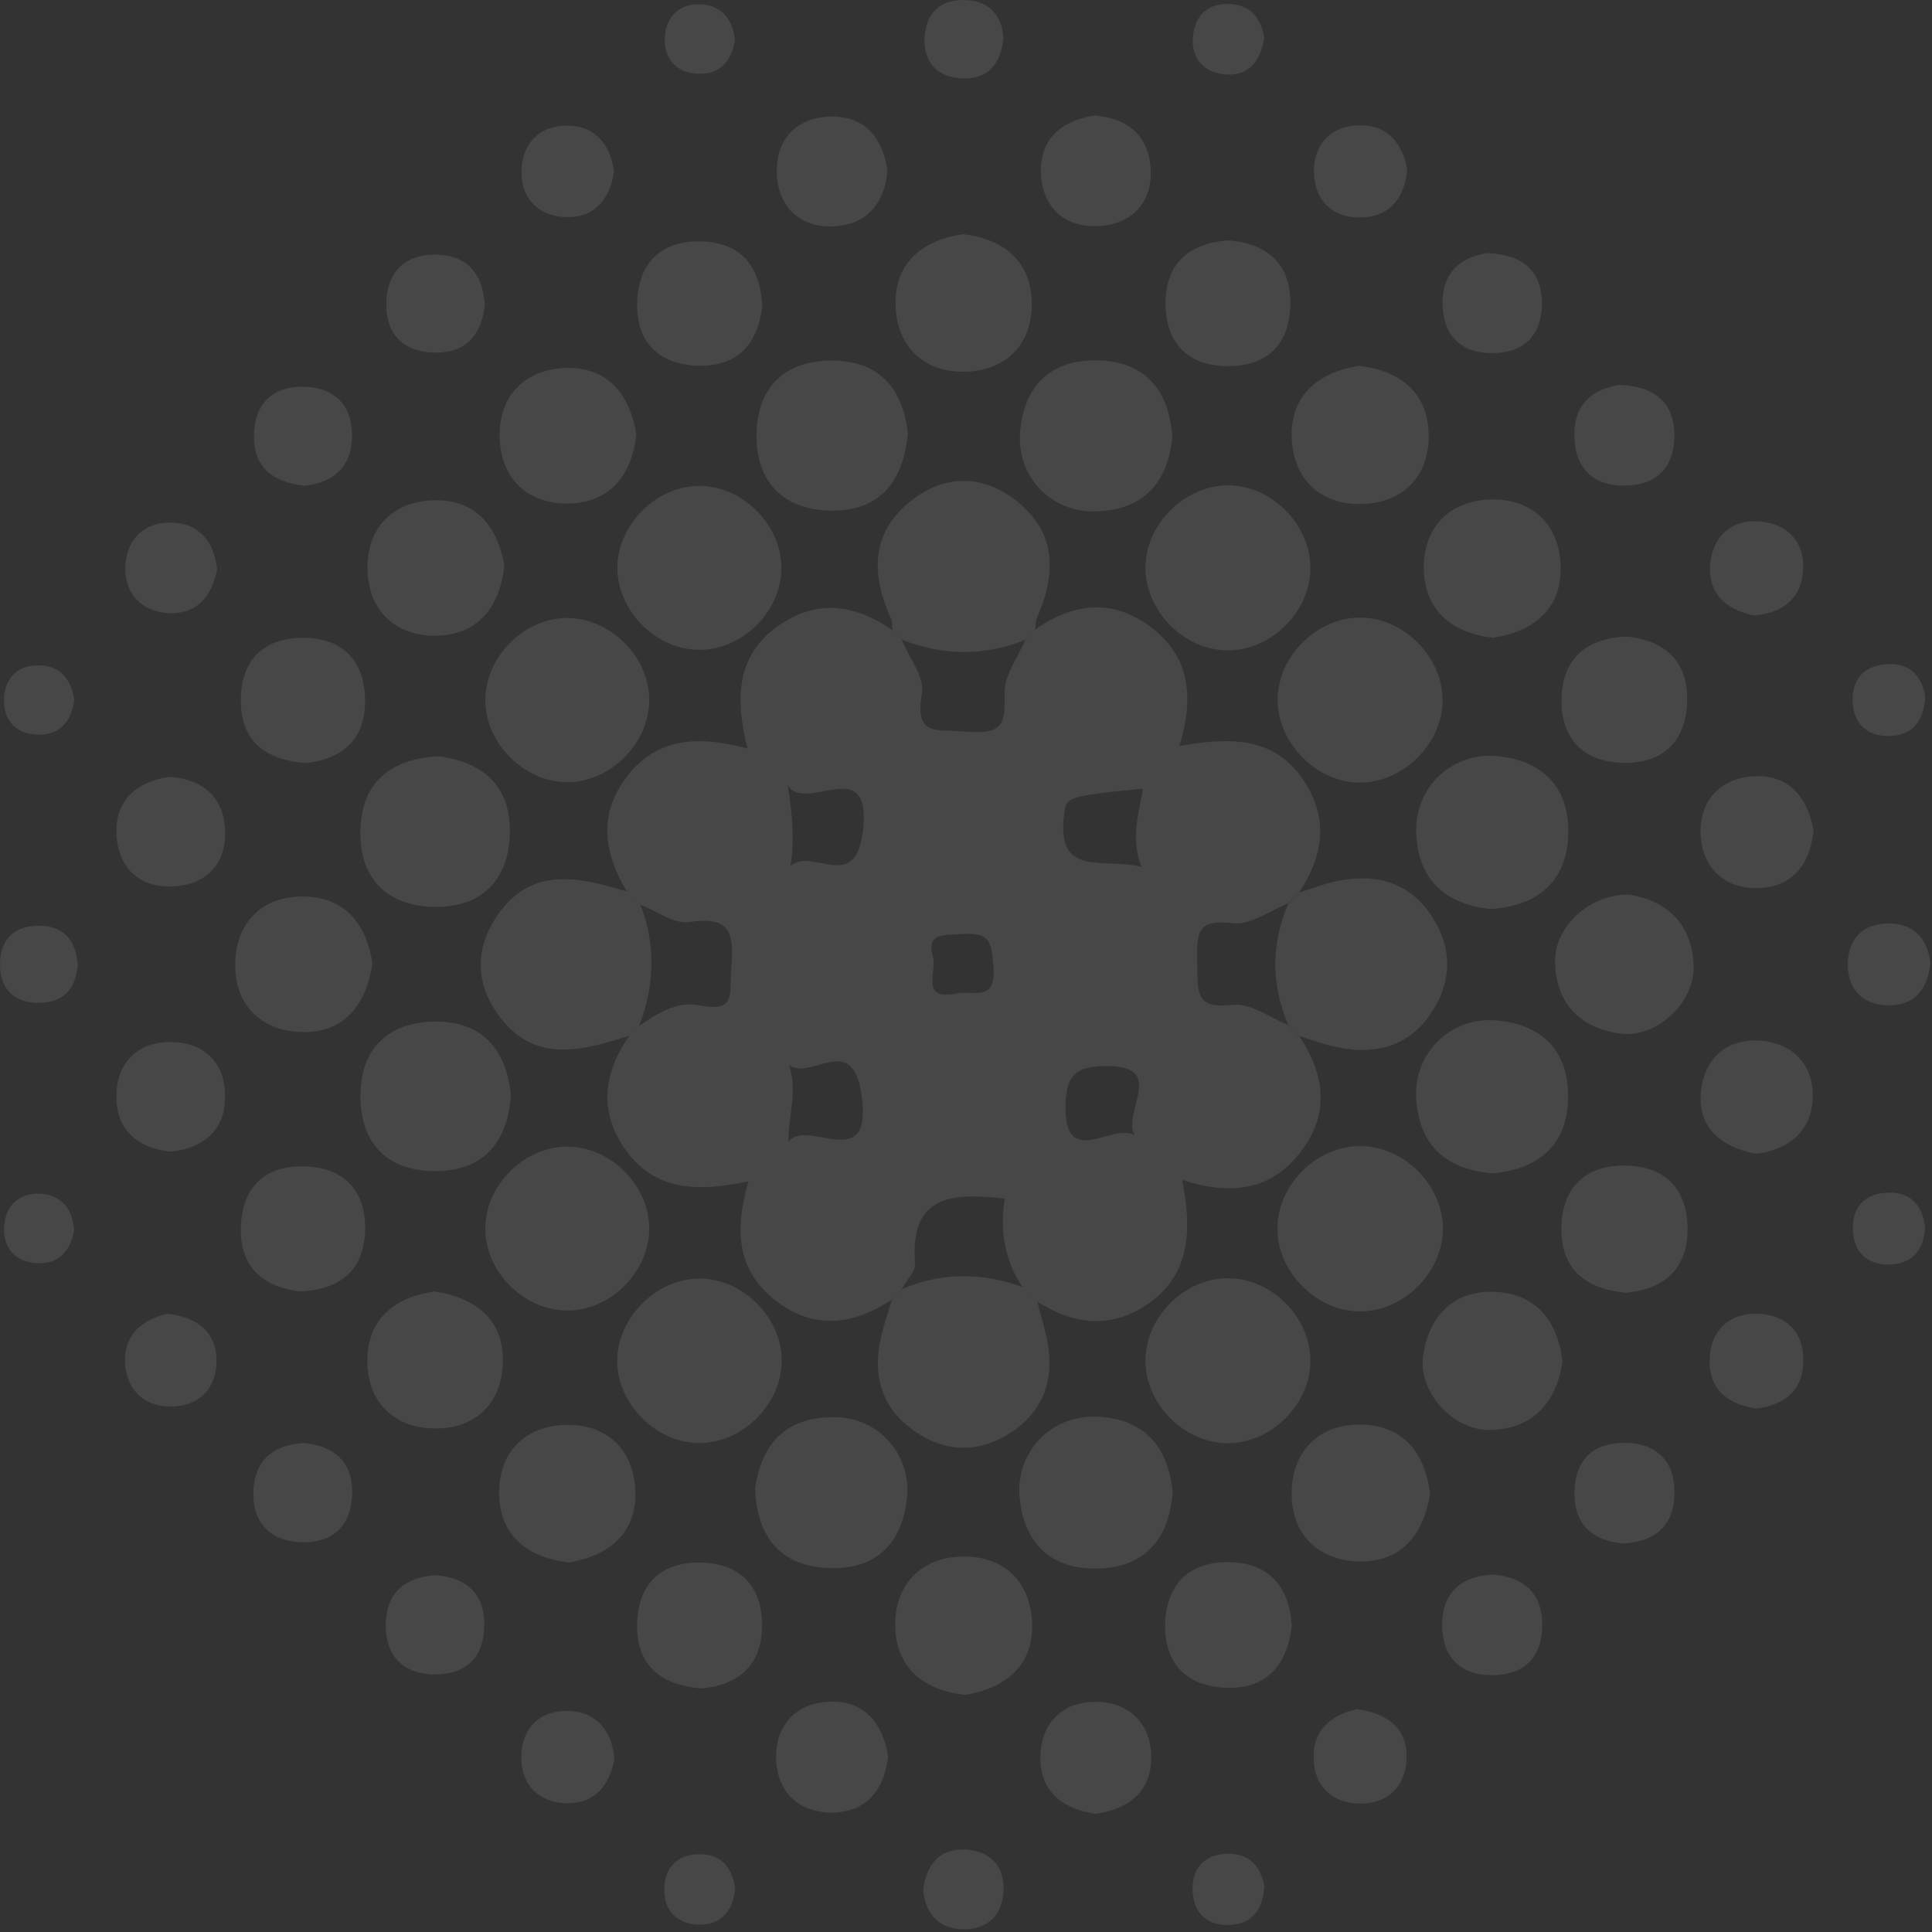 <svg width="95" height="95" viewBox="0 0 95 95" fill="none" xmlns="http://www.w3.org/2000/svg">
<rect x="0" y="0" width="95" height="95" fill="#333333" stroke="none"/>
<g opacity="0.1">
<path d="M43.871 63.892C41.968 65.164 40.024 65.413 38.138 63.95C36.26 62.496 36.086 60.519 36.808 58.084C34.349 58.616 32.13 58.6 30.668 56.406C29.422 54.528 29.721 52.684 30.951 50.914C31.1 50.764 31.258 50.615 31.408 50.465C32.288 49.834 33.31 49.219 34.332 49.427C36.202 49.8 35.861 48.936 35.961 47.615C36.102 45.796 35.903 45.048 33.867 45.339C33.128 45.447 32.272 44.782 31.466 44.475C31.25 44.258 31.034 44.042 30.818 43.827C29.738 42.015 29.405 40.162 30.718 38.334C32.172 36.299 34.233 36.124 36.759 36.806C36.119 34.313 36.21 32.128 38.404 30.682C40.273 29.444 42.118 29.76 43.879 30.981C44.029 31.131 44.178 31.288 44.328 31.438C44.685 32.319 45.466 33.274 45.333 34.08C44.968 36.24 45.998 35.85 47.494 35.975C49.297 36.124 49.446 35.634 49.396 34.097C49.371 33.224 50.053 32.335 50.418 31.455C50.576 31.288 50.734 31.131 50.892 30.964C52.778 29.635 54.722 29.411 56.617 30.856C58.503 32.294 58.727 34.263 57.996 36.681C60.397 36.265 62.641 36.166 64.103 38.376C65.349 40.254 65.067 42.09 63.879 43.885C63.696 44.068 63.513 44.242 63.33 44.425C62.433 44.774 61.494 45.497 60.655 45.397C58.827 45.189 58.843 45.837 58.868 47.391C58.893 48.895 58.802 49.618 60.655 49.41C61.502 49.319 62.433 50.041 63.33 50.39C63.513 50.573 63.704 50.756 63.887 50.947C65.15 52.833 65.399 54.778 63.945 56.655C62.508 58.517 60.563 58.816 58.129 58.018C58.627 60.527 58.544 62.821 56.218 64.266C54.44 65.371 52.67 65.072 50.975 63.984C50.742 63.751 50.518 63.527 50.285 63.294C49.388 61.965 49.155 60.486 49.405 58.94C46.854 58.65 44.735 58.724 44.993 62.106C45.026 62.513 44.577 62.953 44.344 63.377C44.203 63.552 44.037 63.726 43.871 63.892ZM56.093 56.107C54.631 55.218 57.705 52.426 54.44 52.418C52.77 52.41 52.387 52.983 52.396 54.52C52.421 57.752 55.171 54.694 56.093 56.107ZM38.769 56.148C39.667 54.919 42.932 57.827 42.367 53.847C41.918 50.681 39.899 53.174 38.794 52.36C39.243 53.672 38.761 54.778 38.769 56.148ZM56.201 38.775C52.338 39.173 52.429 39.19 52.321 40.087C51.939 43.203 54.29 42.14 56.127 42.63C55.578 41.184 56.002 40.004 56.201 38.775ZM38.736 38.608C38.952 40.013 39.085 41.226 38.869 42.58C39.932 41.625 42.068 43.984 42.434 40.844C42.874 36.963 39.6 40.046 38.736 38.608ZM45.907 47.175C45.973 48.006 45.35 49.177 47.037 48.853C47.892 48.687 48.998 49.294 48.848 47.516C48.748 46.311 48.69 45.837 47.303 45.929C46.264 45.987 45.516 45.887 45.907 47.175Z" fill="white"/>
<path d="M44.336 31.446C44.186 31.297 44.037 31.139 43.887 30.989C43.862 30.798 43.887 30.582 43.812 30.416C42.832 28.247 42.799 26.195 44.81 24.616C46.447 23.329 48.291 23.32 49.944 24.6C51.972 26.17 51.939 28.223 50.983 30.391C50.908 30.566 50.925 30.773 50.9 30.964C50.742 31.131 50.584 31.288 50.426 31.455C48.391 32.277 46.363 32.252 44.336 31.446Z" fill="white"/>
<path d="M63.903 50.947C63.721 50.765 63.529 50.582 63.347 50.391C62.491 48.405 62.507 46.411 63.347 44.425C63.529 44.242 63.712 44.068 63.895 43.885C64.543 43.685 65.174 43.436 65.839 43.303C67.717 42.946 69.337 43.403 70.417 45.073C71.406 46.602 71.406 48.205 70.426 49.734C69.354 51.413 67.734 51.87 65.856 51.512C65.183 51.396 64.551 51.147 63.903 50.947Z" fill="white"/>
<path d="M50.31 63.294C50.543 63.527 50.767 63.76 51 63.984C51.124 64.449 51.249 64.914 51.373 65.388C51.897 67.374 51.581 69.144 49.82 70.365C48.2 71.487 46.463 71.462 44.868 70.299C43.139 69.036 42.865 67.257 43.439 65.288C43.572 64.823 43.721 64.358 43.862 63.892C44.029 63.718 44.195 63.552 44.369 63.377C46.338 62.546 48.316 62.571 50.31 63.294Z" fill="white"/>
<path d="M31.416 50.474C31.266 50.623 31.108 50.773 30.959 50.922C28.582 51.678 26.198 52.36 24.428 49.801C23.398 48.313 23.373 46.685 24.361 45.156C26.048 42.539 28.441 43.12 30.842 43.843C31.058 44.059 31.274 44.275 31.491 44.491C32.263 46.485 32.188 48.48 31.416 50.474Z" fill="white"/>
<path d="M70.95 60.336C70.999 62.538 69.013 64.524 66.812 64.482C64.726 64.441 62.857 62.58 62.815 60.494C62.765 58.284 64.743 56.307 66.953 56.356C69.038 56.39 70.9 58.242 70.95 60.336Z" fill="white"/>
<path d="M27.926 64.441C25.749 64.466 23.788 62.472 23.863 60.303C23.93 58.226 25.782 56.406 27.86 56.381C30.037 56.356 31.989 58.35 31.923 60.519C31.856 62.596 30.003 64.424 27.926 64.441Z" fill="white"/>
<path d="M38.437 66.767C38.52 68.944 36.584 70.955 34.39 70.955C32.321 70.955 30.435 69.135 30.352 67.058C30.269 64.881 32.213 62.87 34.399 62.87C36.468 62.87 38.354 64.682 38.437 66.767Z" fill="white"/>
<path d="M66.654 38.476C64.452 38.334 62.624 36.216 62.84 34.056C63.056 31.962 65.042 30.242 67.103 30.375C69.304 30.516 71.141 32.635 70.916 34.795C70.7 36.889 68.715 38.6 66.654 38.476Z" fill="white"/>
<path d="M27.752 30.391C29.804 30.308 31.748 32.053 31.914 34.139C32.089 36.291 30.228 38.368 28.034 38.459C25.866 38.542 23.863 36.606 23.863 34.421C23.863 32.352 25.674 30.474 27.752 30.391Z" fill="white"/>
<path d="M64.435 27.94C64.427 30.142 62.408 32.078 60.214 31.978C58.12 31.878 56.317 29.992 56.326 27.907C56.334 25.705 58.361 23.769 60.547 23.869C62.64 23.968 64.444 25.863 64.435 27.94Z" fill="white"/>
<path d="M34.407 23.894C36.592 23.902 38.52 25.921 38.42 28.09C38.321 30.167 36.443 31.97 34.374 31.953C32.189 31.945 30.261 29.926 30.361 27.757C30.46 25.68 32.346 23.885 34.407 23.894Z" fill="white"/>
<path d="M64.435 66.859C64.468 69.052 62.474 71.021 60.281 70.963C58.195 70.905 56.35 69.044 56.326 66.958C56.292 64.756 58.278 62.795 60.48 62.854C62.574 62.912 64.41 64.773 64.435 66.859Z" fill="white"/>
<path d="M37.132 73.173C37.456 70.888 38.752 69.659 41.054 69.684C43.256 69.709 44.868 71.578 44.585 73.788C44.294 76.098 42.849 77.261 40.572 77.095C38.245 76.937 37.199 75.425 37.132 73.173Z" fill="white"/>
<path d="M73.376 57.694C71.091 57.495 69.753 56.298 69.637 53.98C69.529 51.77 71.323 50.008 73.534 50.175C75.843 50.349 77.148 51.695 77.106 53.996C77.065 56.315 75.652 57.503 73.376 57.694Z" fill="white"/>
<path d="M25.126 53.872C24.951 56.165 23.788 57.569 21.437 57.586C19.11 57.603 17.748 56.29 17.723 53.955C17.698 51.629 19.019 50.274 21.354 50.233C23.697 50.208 24.902 51.579 25.126 53.872Z" fill="white"/>
<path d="M57.663 73.365C57.497 75.633 56.334 77.062 54.007 77.129C51.706 77.195 50.335 75.907 50.136 73.606C49.944 71.395 51.681 69.584 53.899 69.659C56.226 69.75 57.431 71.071 57.663 73.365Z" fill="white"/>
<path d="M73.317 44.699C71.024 44.458 69.711 43.237 69.636 40.919C69.57 38.708 71.398 36.98 73.608 37.179C75.918 37.395 77.189 38.775 77.115 41.068C77.023 43.386 75.577 44.541 73.317 44.699Z" fill="white"/>
<path d="M21.545 37.188C23.83 37.47 25.159 38.733 25.068 41.06C24.976 43.395 23.564 44.666 21.254 44.591C18.919 44.508 17.648 43.095 17.723 40.777C17.797 38.426 19.252 37.312 21.545 37.188Z" fill="white"/>
<path d="M44.643 21.334C44.402 23.777 43.181 25.148 40.838 25.107C38.503 25.065 37.174 23.694 37.199 21.368C37.232 19.033 38.603 17.712 40.938 17.729C43.314 17.745 44.427 19.207 44.643 21.334Z" fill="white"/>
<path d="M57.647 21.468C57.431 23.753 56.226 25.065 53.908 25.148C51.698 25.223 49.986 23.445 50.161 21.235C50.352 18.933 51.706 17.662 53.999 17.72C56.326 17.778 57.481 19.199 57.647 21.468Z" fill="white"/>
<path d="M27.993 76.829C25.949 76.597 24.586 75.525 24.544 73.481C24.503 71.437 25.791 70.116 27.818 70.066C29.862 70.016 31.183 71.304 31.241 73.34C31.299 75.383 29.962 76.489 27.993 76.829Z" fill="white"/>
<path d="M47.444 83.343C45.433 83.111 44.062 82.031 44.02 79.978C43.979 77.926 45.275 76.588 47.31 76.538C49.363 76.489 50.692 77.785 50.75 79.829C50.809 81.898 49.471 83.011 47.444 83.343Z" fill="white"/>
<path d="M80.114 43.993C81.933 44.284 83.171 45.38 83.279 47.424C83.379 49.269 81.468 51.072 79.657 50.823C77.663 50.548 76.491 49.31 76.466 47.267C76.45 45.522 78.219 43.943 80.114 43.993Z" fill="white"/>
<path d="M18.313 47.391C17.98 49.493 16.867 50.806 14.823 50.748C12.796 50.69 11.516 49.368 11.566 47.341C11.616 45.314 12.937 44.042 14.973 44.084C17.025 44.126 18.047 45.513 18.313 47.391Z" fill="white"/>
<path d="M47.336 11.514C49.338 11.746 50.692 12.818 50.734 14.87C50.767 16.914 49.488 18.235 47.452 18.277C45.408 18.319 44.087 17.031 44.037 14.995C43.987 12.943 45.317 11.829 47.336 11.514Z" fill="white"/>
<path d="M31.291 21.376C31.067 23.362 30.003 24.716 27.968 24.758C25.932 24.799 24.611 23.52 24.569 21.501C24.519 19.474 25.799 18.152 27.826 18.094C29.862 18.044 30.975 19.357 31.291 21.376Z" fill="white"/>
<path d="M70.318 73.472C69.985 75.5 68.864 76.838 66.803 76.779C64.767 76.721 63.463 75.392 63.513 73.34C63.563 71.304 64.9 70.008 66.953 70.049C69.013 70.091 70.085 71.462 70.318 73.472Z" fill="white"/>
<path d="M66.828 17.986C68.839 18.227 70.21 19.299 70.251 21.351C70.293 23.404 68.997 24.741 66.953 24.783C64.9 24.833 63.571 23.528 63.513 21.492C63.463 19.432 64.801 18.319 66.828 17.986Z" fill="white"/>
<path d="M21.362 63.502C23.464 63.826 24.777 64.939 24.727 66.983C24.677 69.011 23.356 70.29 21.329 70.24C19.31 70.199 18.03 68.878 18.063 66.842C18.097 64.79 19.484 63.768 21.362 63.502Z" fill="white"/>
<path d="M73.425 31.363C71.415 31.122 70.052 30.042 70.01 27.99C69.977 25.938 71.273 24.608 73.309 24.558C75.361 24.517 76.691 25.813 76.741 27.857C76.79 29.918 75.453 31.039 73.425 31.363Z" fill="white"/>
<path d="M24.802 27.824C24.57 29.86 23.506 31.214 21.47 31.255C19.435 31.297 18.113 30.017 18.072 27.998C18.022 25.963 19.31 24.65 21.329 24.6C23.373 24.542 24.47 25.871 24.802 27.824Z" fill="white"/>
<path d="M76.832 66.983C76.508 68.977 75.411 70.216 73.367 70.315C71.514 70.407 69.728 68.496 69.977 66.676C70.26 64.682 71.506 63.419 73.541 63.527C75.552 63.627 76.616 64.989 76.832 66.983Z" fill="white"/>
<path d="M79.973 31.297C81.967 31.505 83.055 32.601 82.956 34.596C82.856 36.615 81.593 37.62 79.624 37.504C77.771 37.396 76.757 36.241 76.782 34.396C76.815 32.369 78.004 31.397 79.973 31.297Z" fill="white"/>
<path d="M79.964 63.568C77.887 63.377 76.749 62.347 76.774 60.369C76.807 58.392 77.953 57.287 79.923 57.312C81.9 57.337 82.989 58.492 82.98 60.461C82.972 62.463 81.751 63.394 79.964 63.568Z" fill="white"/>
<path d="M14.773 63.502C12.812 63.278 11.74 62.189 11.848 60.212C11.965 58.209 13.211 57.229 15.164 57.362C17 57.486 17.988 58.625 17.955 60.461C17.914 62.472 16.726 63.41 14.773 63.502Z" fill="white"/>
<path d="M60.381 11.821C62.35 11.97 63.496 13.001 63.447 15.003C63.405 17.014 62.217 18.061 60.239 18.003C58.395 17.944 57.34 16.856 57.315 15.011C57.281 13.001 58.411 11.97 60.381 11.821Z" fill="white"/>
<path d="M15.097 37.52C13.012 37.395 11.84 36.423 11.84 34.421C11.848 32.427 12.978 31.347 14.964 31.363C16.8 31.38 17.872 32.427 17.947 34.271C18.038 36.282 16.909 37.287 15.097 37.52Z" fill="white"/>
<path d="M63.521 79.903C63.288 82.014 62.175 83.094 60.189 82.986C58.17 82.87 57.173 81.607 57.306 79.638C57.431 77.785 58.586 76.788 60.43 76.813C62.474 76.846 63.38 78.092 63.521 79.903Z" fill="white"/>
<path d="M34.498 83.028C32.396 82.845 31.266 81.806 31.333 79.804C31.391 77.793 32.596 76.763 34.573 76.838C36.418 76.912 37.448 78.009 37.473 79.862C37.498 81.898 36.301 82.845 34.498 83.028Z" fill="white"/>
<path d="M37.481 15.053C37.257 17.014 36.168 18.086 34.191 17.978C32.188 17.861 31.208 16.615 31.341 14.662C31.465 12.826 32.604 11.838 34.44 11.871C36.451 11.912 37.39 13.101 37.481 15.053Z" fill="white"/>
<path d="M86.354 56.739C84.576 56.389 83.479 55.417 83.637 53.706C83.786 52.044 84.933 51.005 86.661 51.18C88.207 51.338 89.187 52.41 89.137 53.98C89.071 55.7 87.899 56.531 86.354 56.739Z" fill="white"/>
<path d="M8.409 56.63C6.747 56.456 5.683 55.542 5.725 53.822C5.758 52.252 6.772 51.246 8.342 51.238C10.062 51.23 11.109 52.285 11.067 54.005C11.043 55.575 10.021 56.448 8.409 56.63Z" fill="white"/>
<path d="M53.8 5.681C55.312 5.78 56.417 6.561 56.566 8.14C56.733 9.877 55.727 11.023 54.024 11.115C52.304 11.206 51.207 10.143 51.182 8.414C51.166 6.844 52.179 5.938 53.8 5.681Z" fill="white"/>
<path d="M89.179 40.827C89.013 42.48 88.14 43.636 86.428 43.669C84.725 43.702 83.645 42.605 83.62 40.902C83.603 39.331 84.634 38.276 86.171 38.176C87.891 38.052 88.855 39.124 89.179 40.827Z" fill="white"/>
<path d="M8.325 38.201C9.821 38.293 10.909 39.057 11.059 40.636C11.217 42.356 10.236 43.494 8.542 43.586C6.83 43.677 5.75 42.63 5.725 40.91C5.708 39.34 6.697 38.442 8.325 38.201Z" fill="white"/>
<path d="M43.671 86.343C43.497 87.988 42.616 89.118 40.913 89.126C39.218 89.135 38.154 88.055 38.163 86.351C38.163 84.789 39.185 83.759 40.722 83.676C42.425 83.585 43.381 84.64 43.671 86.343Z" fill="white"/>
<path d="M43.638 8.381C43.514 9.91 42.699 10.998 41.129 11.123C39.401 11.256 38.262 10.234 38.196 8.522C38.138 6.802 39.218 5.722 40.946 5.731C42.525 5.739 43.406 6.769 43.638 8.381Z" fill="white"/>
<path d="M53.891 89.185C52.221 88.969 51.116 88.046 51.158 86.351C51.199 84.665 52.312 83.618 54.008 83.684C55.553 83.742 56.575 84.773 56.608 86.326C56.65 88.021 55.578 88.944 53.891 89.185Z" fill="white"/>
<path d="M79.848 75.899C78.244 75.766 77.347 74.902 77.422 73.257C77.488 71.753 78.386 70.93 79.881 70.947C81.535 70.963 82.399 71.919 82.332 73.556C82.274 75.06 81.352 75.799 79.848 75.899Z" fill="white"/>
<path d="M73.143 12.444C74.888 12.527 75.835 13.316 75.818 14.97C75.802 16.457 74.962 17.33 73.475 17.363C71.847 17.404 70.941 16.515 70.933 14.879C70.933 13.366 71.847 12.643 73.143 12.444Z" fill="white"/>
<path d="M73.409 77.419C74.913 77.552 75.81 78.317 75.835 79.829C75.86 81.474 74.963 82.388 73.317 82.371C71.822 82.355 70.949 81.499 70.916 79.995C70.883 78.333 71.814 77.511 73.409 77.419Z" fill="white"/>
<path d="M79.657 18.925C81.393 19.008 82.349 19.806 82.332 21.467C82.316 22.963 81.476 23.844 79.972 23.877C78.336 23.919 77.413 23.021 77.413 21.376C77.413 19.855 78.327 19.116 79.657 18.925Z" fill="white"/>
<path d="M23.838 14.987C23.689 16.457 22.924 17.346 21.42 17.338C19.767 17.33 18.903 16.358 19.002 14.737C19.094 13.25 20.041 12.461 21.528 12.527C23.024 12.585 23.747 13.508 23.838 14.987Z" fill="white"/>
<path d="M14.989 70.955C16.468 71.121 17.341 71.91 17.316 73.423C17.282 75.101 16.285 75.94 14.657 75.824C13.153 75.716 12.38 74.744 12.463 73.248C12.563 71.728 13.502 71.022 14.989 70.955Z" fill="white"/>
<path d="M69.196 8.348C69.072 9.694 68.365 10.624 67.028 10.691C65.532 10.766 64.593 9.86 64.61 8.364C64.626 7.018 65.515 6.171 66.861 6.162C68.232 6.146 68.963 7.035 69.196 8.348Z" fill="white"/>
<path d="M30.194 8.439C29.995 9.752 29.289 10.666 27.951 10.674C26.48 10.683 25.558 9.744 25.649 8.273C25.724 6.969 26.63 6.121 27.976 6.179C29.314 6.229 30.012 7.126 30.194 8.439Z" fill="white"/>
<path d="M21.387 77.452C22.874 77.56 23.797 78.308 23.813 79.829C23.838 81.49 22.908 82.388 21.254 82.33C19.742 82.272 18.936 81.349 18.969 79.845C19.003 78.325 19.9 77.569 21.387 77.452Z" fill="white"/>
<path d="M86.354 69.26C84.924 69.052 83.994 68.279 84.069 66.767C84.135 65.43 85.007 64.582 86.362 64.599C87.857 64.624 88.738 65.537 88.672 67.033C88.614 68.396 87.716 69.102 86.354 69.26Z" fill="white"/>
<path d="M8.226 64.599C9.663 64.757 10.585 65.454 10.644 66.784C10.702 68.254 9.788 69.193 8.317 69.16C6.996 69.135 6.157 68.238 6.148 66.9C6.14 65.537 7.079 64.881 8.226 64.599Z" fill="white"/>
<path d="M14.989 23.885C13.361 23.711 12.472 22.938 12.488 21.434C12.505 19.781 13.485 18.925 15.106 19.025C16.593 19.124 17.366 20.072 17.307 21.559C17.241 23.088 16.261 23.744 14.989 23.885Z" fill="white"/>
<path d="M86.229 30.258C84.841 29.967 83.936 29.153 84.102 27.666C84.243 26.37 85.149 25.53 86.487 25.639C87.949 25.747 88.805 26.702 88.647 28.181C88.514 29.485 87.592 30.175 86.229 30.258Z" fill="white"/>
<path d="M30.211 86.492C29.97 87.805 29.239 88.686 27.876 88.669C26.53 88.653 25.641 87.797 25.633 86.451C25.625 84.955 26.563 84.05 28.059 84.133C29.388 84.216 30.095 85.155 30.211 86.492Z" fill="white"/>
<path d="M66.728 84.041C68.29 84.266 69.229 85.022 69.163 86.517C69.105 87.839 68.24 88.694 66.911 88.686C65.44 88.678 64.551 87.764 64.593 86.285C64.626 84.939 65.59 84.299 66.728 84.041Z" fill="white"/>
<path d="M10.677 27.99C10.428 29.319 9.68 30.208 8.317 30.15C6.979 30.092 6.115 29.203 6.165 27.849C6.215 26.511 7.112 25.647 8.467 25.697C9.829 25.746 10.527 26.66 10.677 27.99Z" fill="white"/>
<path d="M94.92 47.366C94.787 48.687 94.106 49.443 92.851 49.435C91.597 49.418 90.849 48.654 90.857 47.399C90.874 46.145 91.638 45.397 92.893 45.405C94.156 45.413 94.796 46.211 94.92 47.366Z" fill="white"/>
<path d="M62.167 92.674C62.126 93.862 61.602 94.552 60.597 94.643C59.45 94.751 58.686 94.145 58.644 92.965C58.602 91.793 59.3 91.137 60.472 91.154C61.519 91.17 61.984 91.877 62.167 92.674Z" fill="white"/>
<path d="M45.391 92.94C45.574 91.536 46.313 90.855 47.56 90.954C48.831 91.062 49.462 91.918 49.33 93.156C49.213 94.253 48.474 94.893 47.352 94.868C46.064 94.826 45.499 94.012 45.391 92.94Z" fill="white"/>
<path d="M36.152 92.89C36.027 93.995 35.437 94.685 34.282 94.635C33.285 94.585 32.662 93.945 32.662 92.94C32.662 91.793 33.352 91.129 34.498 91.179C35.504 91.212 36.027 91.876 36.152 92.89Z" fill="white"/>
<path d="M36.135 1.942C36.002 2.939 35.462 3.62 34.449 3.628C33.285 3.637 32.604 2.914 32.695 1.759C32.77 0.77 33.46 0.155 34.482 0.214C35.495 0.28 36.019 0.945 36.135 1.942Z" fill="white"/>
<path d="M49.338 1.933C49.172 3.338 48.391 3.969 47.136 3.844C45.998 3.728 45.392 2.964 45.466 1.825C45.55 0.504 46.38 -0.102 47.643 0.014C48.79 0.122 49.305 0.911 49.338 1.933Z" fill="white"/>
<path d="M62.167 1.867C61.959 3.113 61.311 3.778 60.173 3.653C59.2 3.545 58.586 2.881 58.652 1.867C58.727 0.72 59.458 0.097 60.588 0.205C61.593 0.297 62.042 1.036 62.167 1.867Z" fill="white"/>
<path d="M3.648 34.421C3.523 35.418 2.991 36.108 1.977 36.124C0.814 36.149 0.125 35.435 0.199 34.28C0.266 33.291 0.939 32.668 1.969 32.718C2.991 32.759 3.515 33.424 3.648 34.421Z" fill="white"/>
<path d="M94.671 34.238C94.588 35.518 94.015 36.191 92.843 36.191C91.829 36.191 91.19 35.617 91.106 34.62C91.015 33.49 91.58 32.743 92.743 32.66C93.931 32.568 94.496 33.274 94.671 34.238Z" fill="white"/>
<path d="M3.822 47.424C3.739 48.646 3.083 49.36 1.795 49.31C0.656 49.269 0.008 48.587 7.00496e-05 47.458C-0.008 46.17 0.723 45.48 2.003 45.522C3.149 45.555 3.731 46.253 3.822 47.424Z" fill="white"/>
<path d="M3.647 60.453C3.49 61.45 2.95 62.123 1.936 62.114C0.773 62.106 0.1 61.375 0.208 60.22C0.307 59.239 0.997 58.624 2.027 58.699C3.024 58.782 3.556 59.447 3.647 60.453Z" fill="white"/>
<path d="M94.663 60.37C94.588 61.499 94.014 62.172 92.851 62.181C91.838 62.181 91.198 61.608 91.115 60.611C91.023 59.48 91.588 58.724 92.752 58.65C93.906 58.575 94.53 59.215 94.663 60.37Z" fill="white"/>
</g>
</svg>
